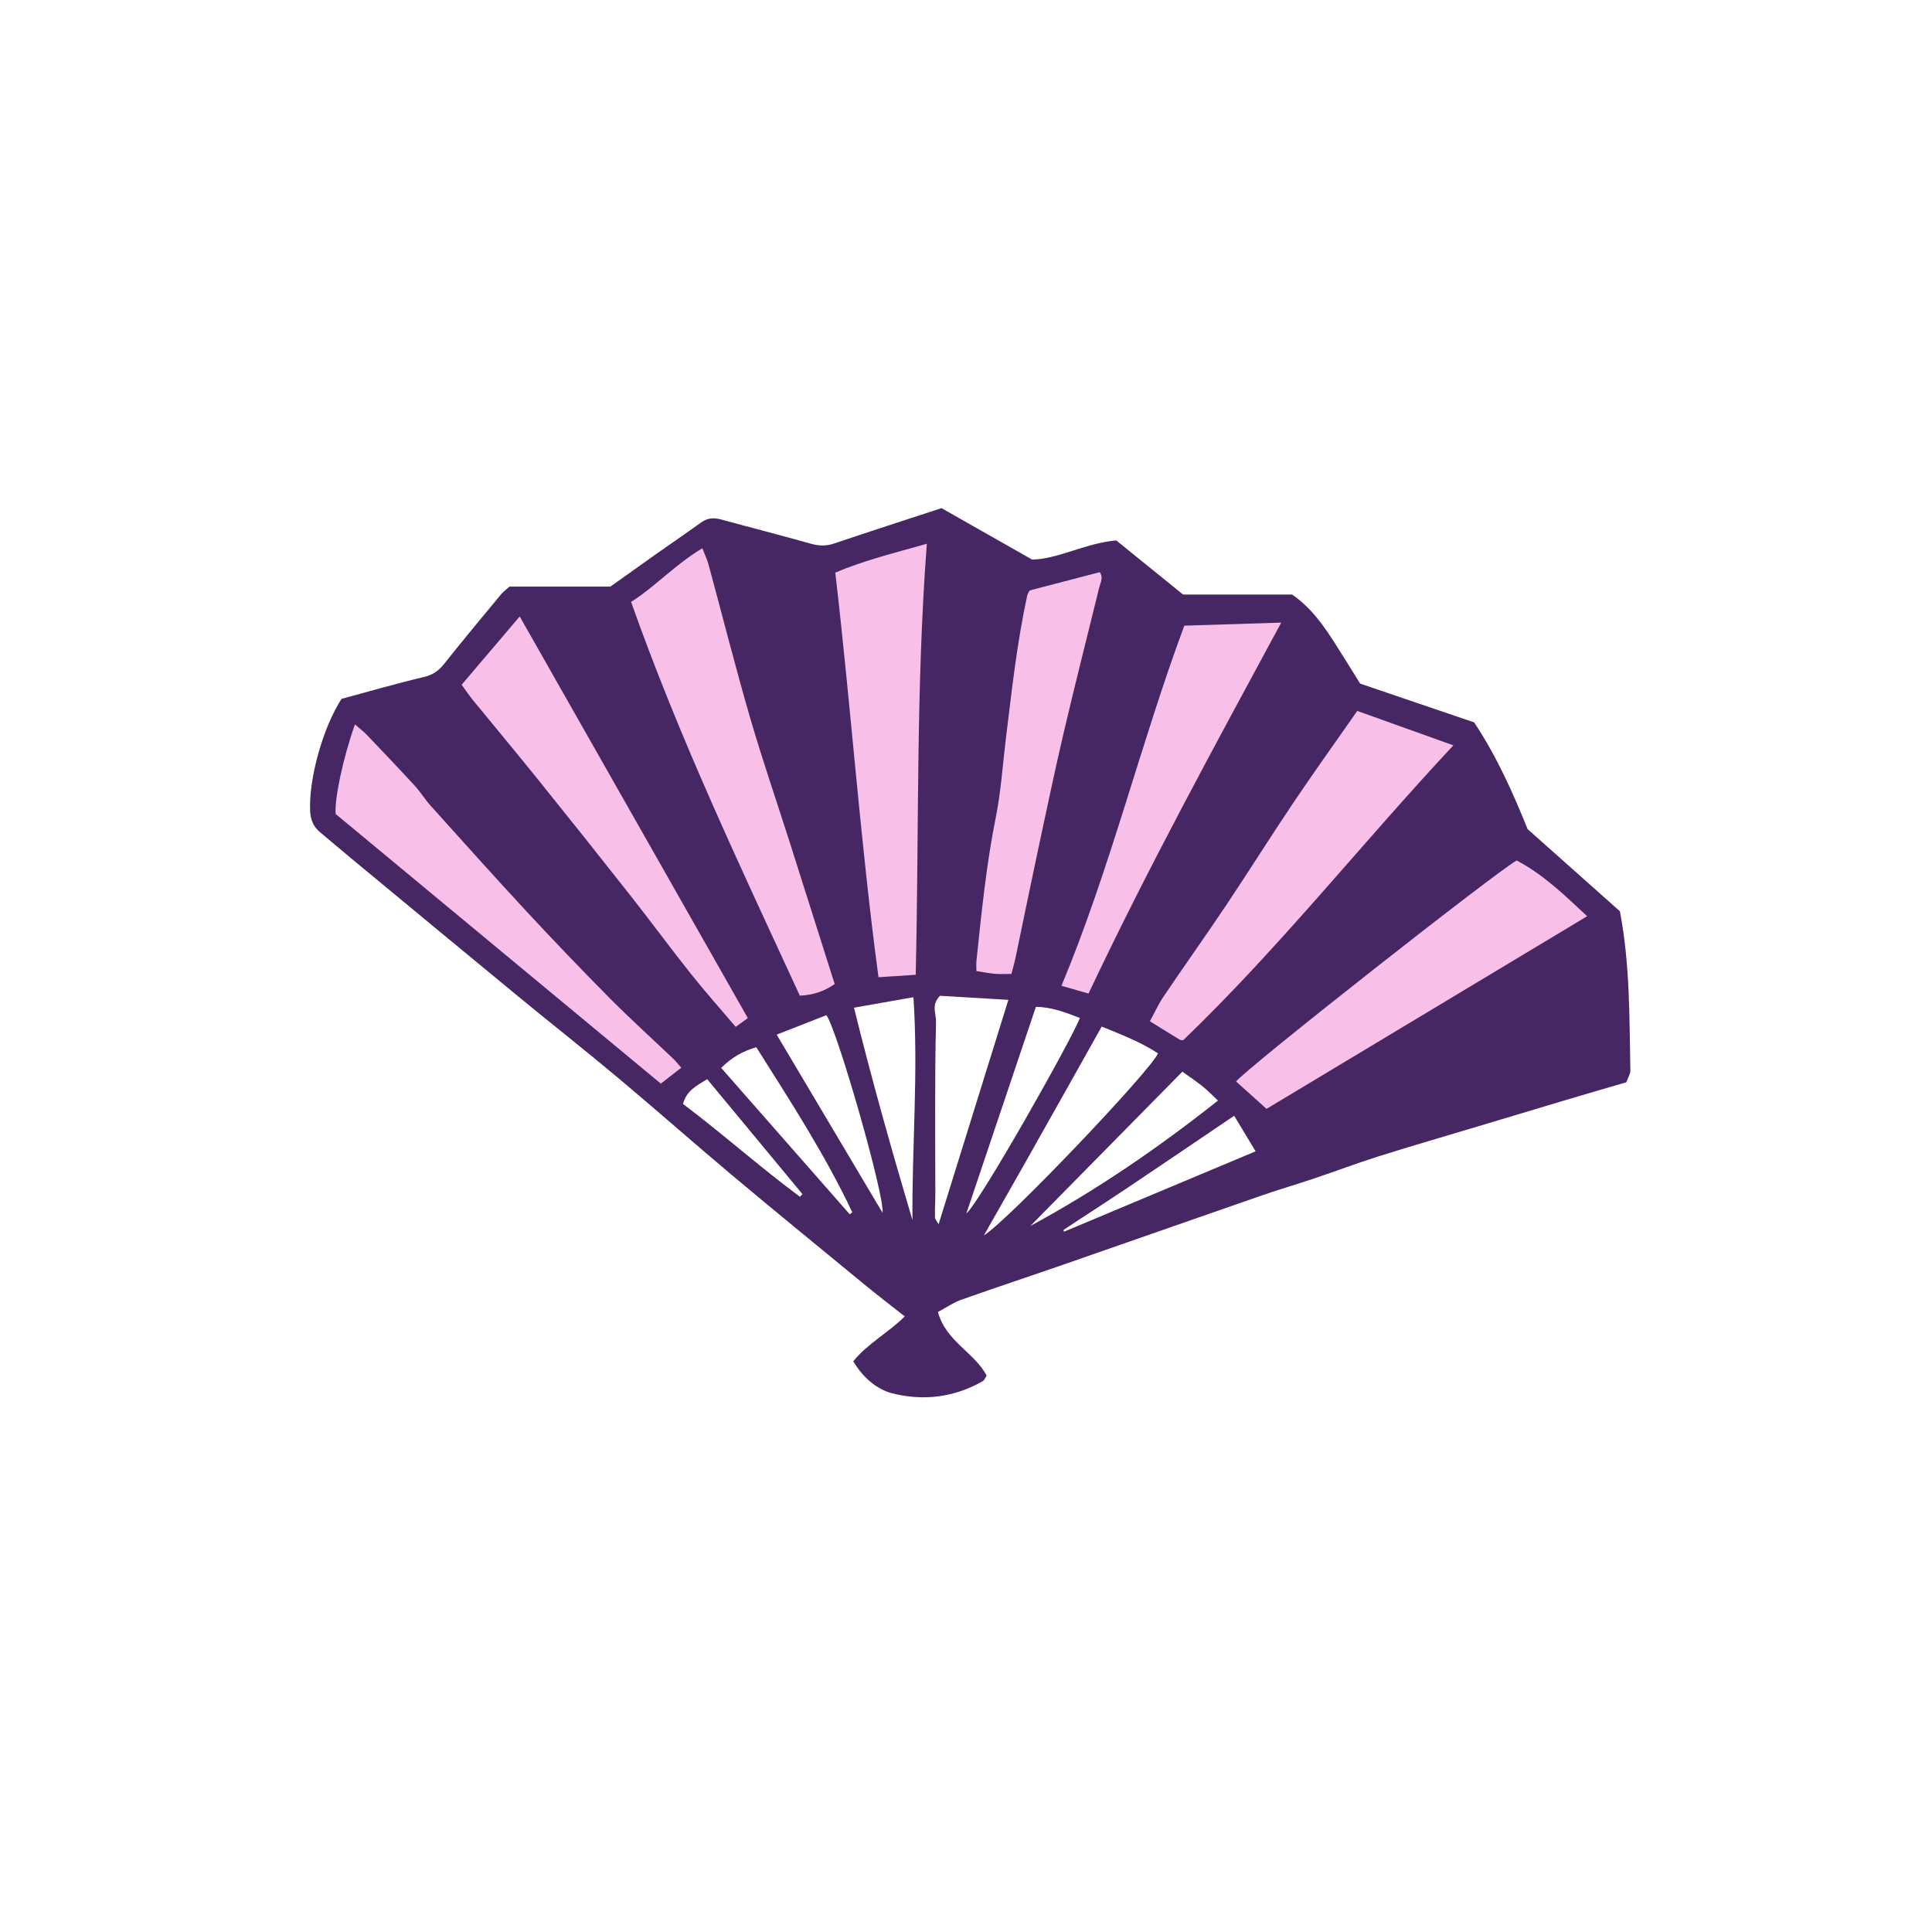 <svg version="1.1" id="svg" xmlns="http://www.w3.org/2000/svg" xmlns:xlink="http://www.w3.org/1999/xlink" x="0px" y="0px"
	 width="200px" height="200px" viewBox="0 0 200 200" enable-background="new 0 0 200 200" xml:space="preserve">
<path class="stroke" fill="#472664"  fill-rule="evenodd" clip-rule="evenodd" d="M97.092,135.82c0.852,3.072,3.744,4.143,5.048,6.581
	c-0.123,0.181-0.213,0.461-0.402,0.57c-2.944,1.703-6.167,2.076-9.363,1.267c-1.612-0.408-3.054-1.641-4.046-3.319
	c1.511-1.86,3.663-2.974,5.331-4.646c-1.433-1.132-2.809-2.181-4.145-3.279c-4.605-3.783-9.221-7.555-13.788-11.384
	c-3.936-3.302-7.781-6.711-11.719-10.009c-3.427-2.87-6.941-5.635-10.392-8.476c-5.753-4.734-11.489-9.489-17.228-14.241
	c-1.104-0.914-2.194-1.844-3.294-2.764c-0.681-0.567-0.953-1.328-0.99-2.174c-0.145-3.3,1.291-8.562,3.249-11.598
	c2.678-0.723,5.584-1.566,8.526-2.263c0.932-0.222,1.532-0.644,2.106-1.368c1.91-2.412,3.883-4.774,5.845-7.145
	c0.257-0.311,0.593-0.553,0.911-0.844c3.422,0,6.814,0,10.443,0c1.469-1.047,3.091-2.208,4.721-3.36
	c1.552-1.095,3.125-2.162,4.665-3.275c0.644-0.463,1.287-0.53,2.035-0.326c3.119,0.852,6.254,1.649,9.366,2.527
	c0.833,0.235,1.574,0.241,2.396-0.036c3.6-1.215,7.217-2.383,11.099-3.655c2.925,1.66,5.989,3.401,9.382,5.327
	c2.73-0.063,5.515-1.704,8.706-1.986c2.391,1.938,4.805,3.894,6.919,5.605c4.036,0,7.673,0,11.282,0
	c1.971,1.352,3.253,3.189,4.463,5.087c0.882,1.382,1.741,2.778,2.587,4.132c3.974,1.353,7.856,2.672,11.797,4.013
	c2.36,3.536,4.074,7.42,5.537,11.05c3.36,2.991,6.499,5.785,9.553,8.504c1.065,5.576,0.97,11.023,1.085,16.457
	c0.008,0.379-0.25,0.763-0.42,1.246c-2.111,0.619-4.225,1.231-6.334,1.859c-2.993,0.891-5.981,1.794-8.972,2.691
	c-3.435,1.031-6.881,2.03-10.302,3.107c-2.249,0.707-4.456,1.543-6.691,2.295c-1.8,0.605-3.625,1.137-5.419,1.759
	c-6.841,2.371-13.672,4.774-20.512,7.15c-3.537,1.229-7.093,2.399-10.62,3.654C98.662,134.856,97.899,135.391,97.092,135.82z
	 M101.849,127.888c2.457-1.475,17.357-17.147,18.027-18.847c-1.834-1.205-3.873-1.967-5.827-2.771
	c-1.416,2.522-2.739,4.886-4.067,7.247c-1.329,2.365-2.658,4.731-3.995,7.094C104.666,122.944,103.337,125.272,101.849,127.888z
	 M97.31,103.081c-0.944,0.95-0.392,1.85-0.413,2.684c-0.075,2.915-0.083,5.834-0.092,8.751c-0.008,2.971,0.02,5.942,0.021,8.913
	c0,0.863-0.059,1.729-0.035,2.591c0.007,0.226,0.226,0.446,0.372,0.713c2.409-7.746,4.778-15.365,7.223-23.227
	C101.919,103.357,99.582,103.217,97.31,103.081z M94.457,126.312c-0.061-7.653,0.625-15.29,0.1-23.081
	c-2.082,0.368-3.974,0.702-6.149,1.086C90.249,111.799,92.305,119.055,94.457,126.312z M80.401,107.105
	c3.705,6.234,7.287,12.264,10.961,18.445c0.231-1.758-4.658-18.822-5.81-20.461C83.931,105.726,82.283,106.369,80.401,107.105z
	 M100.035,125.624c1.434-1.24,10.894-17.979,11.756-20.246c-1.464-0.553-2.903-1.133-4.557-1.148
	C104.817,111.413,102.426,118.518,100.035,125.624z M122.401,110.938c-5.355,5.436-10.548,10.705-15.741,15.976
	c6.86-3.709,13.24-8.084,19.426-12.982c-0.594-0.555-1.051-1.04-1.566-1.45C123.846,111.942,123.125,111.461,122.401,110.938z
	 M87.966,125.706c0.088-0.07,0.176-0.14,0.264-0.21c-2.825-5.978-6.41-11.501-9.941-17.091c-1.46,0.437-2.573,1.082-3.629,2.146
	C79.13,115.643,83.548,120.674,87.966,125.706z M129.981,119.185c-0.742-1.231-1.439-2.386-2.221-3.681
	c-3.768,2.547-7.35,4.984-10.948,7.396c-2.212,1.481-4.45,2.922-6.673,4.387c-0.029,0.02-0.037,0.102-0.025,0.146
	c0.011,0.043,0.06,0.076,0.049,0.065C116.73,124.743,123.278,121.997,129.981,119.185z M73.207,111.714
	c-1.145,0.715-2.128,1.175-2.502,2.567c4.095,3.08,7.953,6.532,12.108,9.609c0.086-0.092,0.171-0.183,0.257-0.274
	C79.811,119.684,76.552,115.749,73.207,111.714z"/>
<path fill-rule="evenodd" clip-rule="evenodd" fill="#f8bfe9" class="fill" d="M65.33,62.31c2.472-1.559,4.552-3.866,7.377-5.554
	c0.267,0.694,0.506,1.186,0.646,1.702c1.425,5.251,2.755,10.527,4.271,15.751c1.275,4.388,2.767,8.711,4.153,13.064
	c1.543,4.844,3.075,9.692,4.631,14.599c-1.12,0.766-2.245,1.138-3.61,1.198C76.649,89.732,70.337,76.467,65.33,62.31z"/>
<path fill-rule="evenodd" clip-rule="evenodd" fill="#f8bfe9" class="fill" d="M140.504,73.594c3.291,1.18,6.491,2.326,9.948,3.565
	c-9.551,10.221-18.04,20.989-27.97,30.525c-0.08-0.012-0.253,0.006-0.373-0.066c-0.965-0.583-1.919-1.183-3.071-1.898
	c0.476-0.873,0.867-1.749,1.396-2.533c2.159-3.193,4.394-6.334,6.537-9.537c2.343-3.502,4.578-7.075,6.931-10.57
	C136.02,79.933,138.231,76.851,140.504,73.594z"/>
<path fill-rule="evenodd" clip-rule="evenodd" fill="#f8bfe9" class="fill" d="M94.794,100.908c-1.397,0.093-2.551,0.169-3.853,0.255
	c-1.881-14.003-2.843-27.918-4.473-41.888c3.048-1.29,6.163-2.037,9.478-2.987C94.81,71.207,95.143,85.947,94.794,100.908z"/>
<path fill-rule="evenodd" clip-rule="evenodd" fill="#f8bfe9" class="fill" d="M131.112,114.788c-1.195-1.072-2.18-1.958-3.152-2.832
	c1.001-1.322,26.958-21.739,29.046-22.88c2.746,1.44,4.938,3.574,7.297,5.77C153.098,101.579,142.03,108.229,131.112,114.788z"/>
<path fill-rule="evenodd" clip-rule="evenodd" fill="#f8bfe9" class="fill" d="M53.8,63.815c7.896,13.9,15.717,27.673,23.615,41.578
	c-0.327,0.238-0.714,0.517-1.255,0.908c-1.583-1.866-3.15-3.618-4.61-5.454c-2.166-2.725-4.23-5.528-6.383-8.263
	c-3.145-3.991-6.313-7.965-9.5-11.923c-2.212-2.748-4.478-5.454-6.71-8.188c-0.386-0.471-0.724-0.981-1.168-1.587
	C49.804,68.517,51.777,66.194,53.8,63.815z"/>
<path fill-rule="evenodd" clip-rule="evenodd" fill="#f8bfe9" class="fill" d="M70.527,110.529c-0.779,0.605-1.404,1.092-2.119,1.647
	c-11.276-9.35-22.446-18.612-33.66-27.911c-0.139-1.508,0.759-5.802,1.996-9.271c0.459,0.399,0.882,0.715,1.241,1.09
	c1.666,1.744,3.329,3.49,4.96,5.266c0.585,0.639,1.04,1.396,1.62,2.041c3.296,3.662,6.579,7.335,9.93,10.946
	c2.83,3.049,5.709,6.056,8.638,9.01c2.13,2.146,4.379,4.175,6.57,6.263C69.955,109.85,70.171,110.129,70.527,110.529z"/>
<path fill-rule="evenodd" clip-rule="evenodd" fill="#f8bfe9" class="fill" d="M132.632,64.453c-6.928,12.827-13.775,25.341-19.948,38.399
	c-0.875-0.25-1.733-0.495-2.8-0.801c5.107-12.265,8.173-25.066,12.716-37.283C125.97,64.663,129.145,64.562,132.632,64.453z"/>
<path fill-rule="evenodd" clip-rule="evenodd" fill="#f8bfe9" class="fill" d="M104.699,100.819c-0.683,0-1.195,0.036-1.701-0.01
	c-0.608-0.054-1.209-0.175-1.92-0.285c0-0.392-0.031-0.741,0.005-1.083c0.525-4.951,1.01-9.903,1.996-14.8
	c0.545-2.711,0.717-5.496,1.057-8.248c0.607-4.938,1.144-9.887,2.205-14.757c0.032-0.146,0.129-0.276,0.243-0.511
	c2.364-0.617,4.787-1.248,7.258-1.894c0.408,0.544,0.079,1.064-0.048,1.58c-1.222,4.981-2.488,9.953-3.66,14.945
	c-0.96,4.1-1.822,8.223-2.702,12.34c-0.784,3.667-1.528,7.343-2.297,11.013C105.02,99.658,104.859,100.198,104.699,100.819z"/>
</svg>

